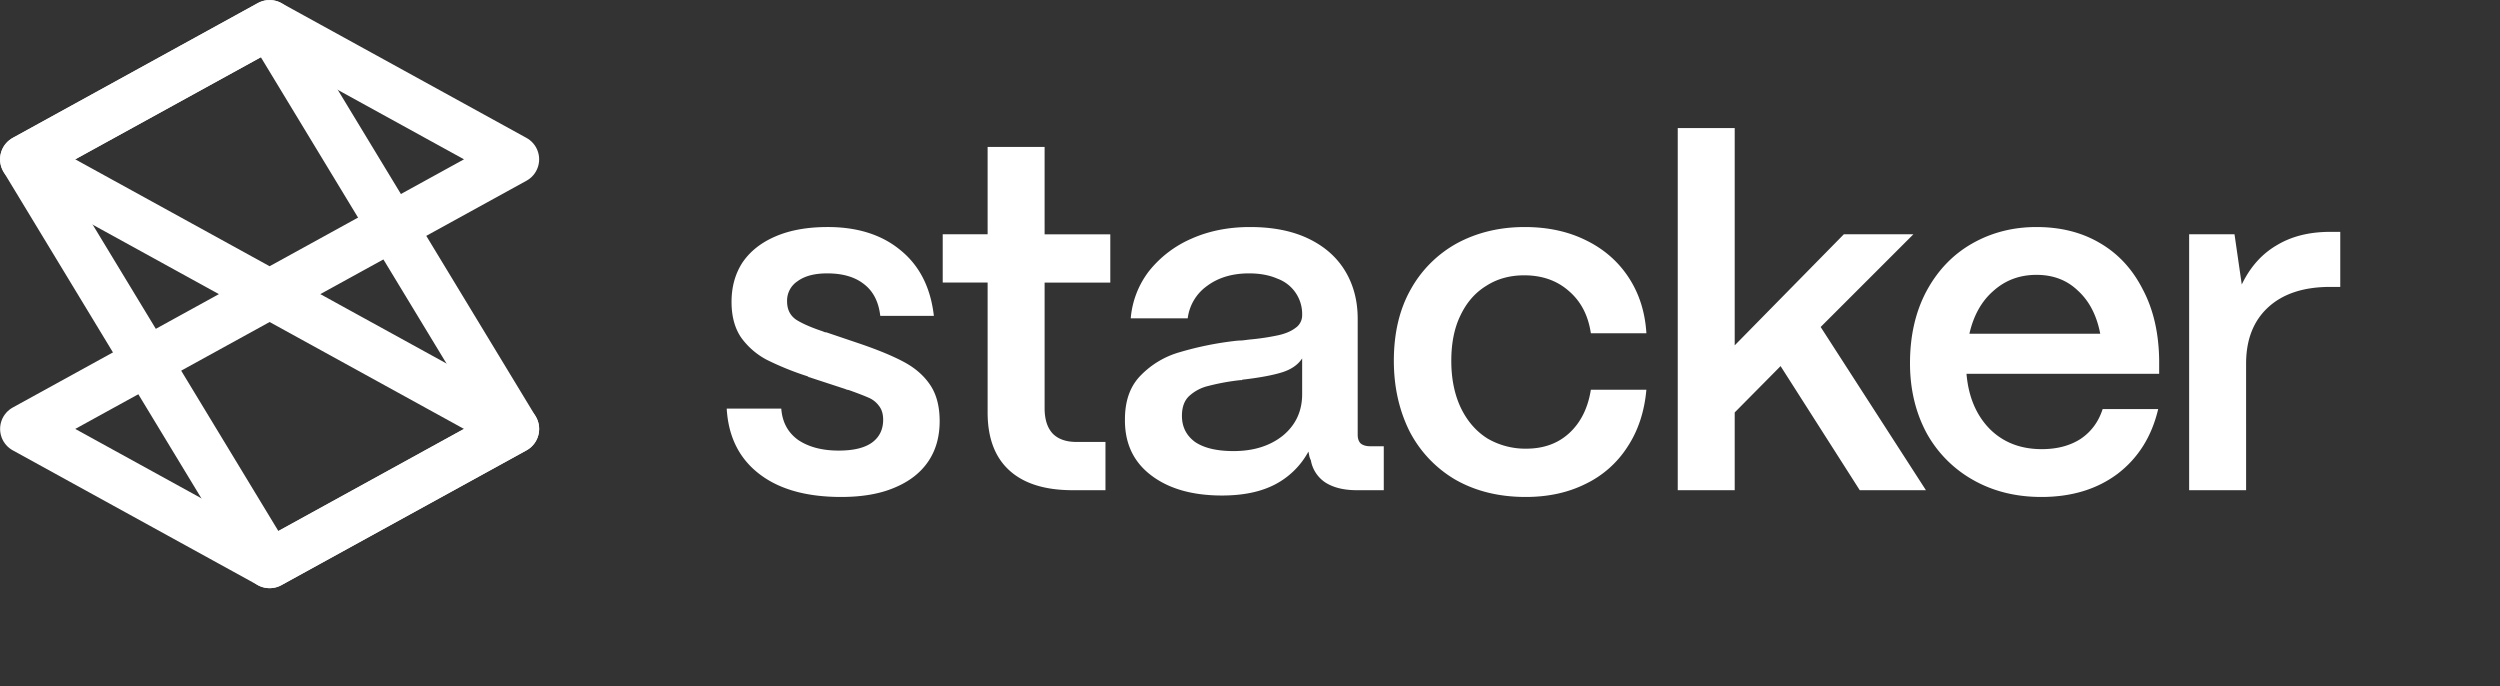 <svg xmlns="http://www.w3.org/2000/svg" width="102" height="28" fill="none" id="svg1160476080_4147"><rect width="100%" height="100%" fill="#333333" stroke="none"/><path d="m11 1 10 5.5L11 12 1 6.5 11 1Zm0 11 10 5.5L11 23l-9.999-5.5 10-5.5Z" stroke="#fff" stroke-width="1.994" stroke-linejoin="round"></path><path d="M1 6.5 11 23l10-5.5L11 1 1 6.5Z" stroke="#fff" stroke-width="1.994" stroke-linejoin="round"></path><path d="M34.32 20.276c-1.42 0-2.536-.315-3.35-.946-.814-.63-1.254-1.517-1.32-2.66h2.226c.04.552.27.979.69 1.281.433.29.985.433 1.655.433.59 0 1.037-.105 1.34-.315.315-.223.472-.538.472-.945 0-.237-.059-.427-.177-.572a1.016 1.016 0 0 0-.434-.334c-.183-.08-.44-.178-.768-.296a.322.322 0 0 0-.098-.02.752.752 0 0 0-.099-.04l-1.379-.452a.175.175 0 0 0-.079-.02.23.23 0 0 0-.059-.04 11.88 11.88 0 0 1-1.655-.67 3.022 3.022 0 0 1-1.044-.905c-.262-.381-.394-.867-.394-1.458 0-.618.151-1.156.453-1.616.316-.46.769-.814 1.36-1.064.59-.25 1.293-.374 2.108-.374 1.221 0 2.213.315 2.974.946.775.63 1.228 1.523 1.36 2.679h-2.187c-.066-.578-.289-1.011-.67-1.3-.368-.29-.867-.434-1.497-.434-.512 0-.913.105-1.202.316a.945.945 0 0 0-.433.827c0 .328.124.578.374.749.25.157.61.315 1.084.473a.767.767 0 0 0 .098.039.21.21 0 0 1 .099.02l1.28.433c.775.263 1.392.519 1.852.768.46.25.814.565 1.064.946.25.38.374.867.374 1.458 0 .643-.157 1.195-.473 1.655-.315.46-.775.814-1.379 1.063-.59.25-1.313.375-2.167.375ZM43.762 20c-1.13 0-1.99-.27-2.58-.808-.592-.538-.887-1.326-.887-2.364v-5.3h-1.832v-1.97h1.832V5.994h2.325V9.56h2.68v1.97h-2.68v5.122c0 .46.112.808.336 1.044.223.223.544.335.965.335h1.182V20h-1.34Zm6.096.217c-1.208 0-2.174-.276-2.896-.828-.723-.551-1.077-1.313-1.064-2.285 0-.762.217-1.36.65-1.793a3.575 3.575 0 0 1 1.596-.945 13.281 13.281 0 0 1 2.226-.454c.105-.013.204-.02.296-.02l.315-.039a9.738 9.738 0 0 0 1.182-.177c.289-.066.519-.164.69-.295a.62.62 0 0 0 .275-.532 1.532 1.532 0 0 0-1.005-1.478c-.328-.144-.715-.217-1.162-.217-.683 0-1.254.171-1.714.513a1.91 1.91 0 0 0-.788 1.32h-2.325a3.649 3.649 0 0 1 .75-1.931 4.489 4.489 0 0 1 1.733-1.32c.709-.315 1.504-.473 2.383-.473.933 0 1.728.158 2.384.473.657.315 1.156.755 1.498 1.32.341.565.512 1.215.512 1.95v4.728c0 .158.04.276.118.355.092.079.223.118.394.118h.552V20h-1.104c-.525 0-.952-.105-1.28-.315a1.363 1.363 0 0 1-.591-.906.768.768 0 0 1-.06-.158c-.012-.066-.026-.131-.039-.197a3.26 3.26 0 0 1-1.359 1.34c-.578.302-1.3.453-2.167.453Zm.473-1.813c.814 0 1.484-.21 2.01-.63.525-.434.787-.998.787-1.694v-1.458c-.17.262-.446.453-.827.571-.381.118-.913.217-1.596.296-.013 0-.026.006-.04.02h-.058a9.076 9.076 0 0 0-1.3.236 1.749 1.749 0 0 0-.789.413c-.197.184-.295.453-.295.808 0 .447.177.801.532 1.064.367.25.893.374 1.576.374Zm11.916 1.872c-1.09 0-2.049-.237-2.876-.71a4.878 4.878 0 0 1-1.872-1.99c-.42-.853-.63-1.805-.63-2.856 0-1.13.23-2.101.69-2.915a4.812 4.812 0 0 1 1.91-1.892c.815-.433 1.727-.65 2.739-.65.932 0 1.76.177 2.482.532.735.355 1.32.86 1.753 1.517.434.657.677 1.418.73 2.285h-2.266c-.106-.722-.401-1.293-.887-1.714-.486-.433-1.097-.65-1.832-.65-.591 0-1.11.145-1.556.434-.447.275-.795.676-1.045 1.201-.25.513-.374 1.13-.374 1.852 0 .736.131 1.38.394 1.93.263.54.624.953 1.084 1.242a3.07 3.07 0 0 0 1.576.414c.709 0 1.293-.21 1.753-.63.473-.434.768-1.025.887-1.774h2.265c-.079.893-.335 1.668-.768 2.325a4.175 4.175 0 0 1-1.714 1.517c-.71.355-1.524.532-2.443.532ZM68.452 20V5.224h2.324v8.866l4.453-4.531h2.837l-3.783 3.782L78.578 20h-2.7l-3.23-5.063-1.872 1.891V20h-2.324Zm14.835.276c-1.038 0-1.964-.23-2.778-.69a4.912 4.912 0 0 1-1.911-1.93c-.447-.84-.67-1.787-.67-2.837 0-1.117.223-2.095.67-2.936.46-.853 1.083-1.503 1.871-1.95.788-.447 1.662-.67 2.62-.67.986 0 1.846.217 2.581.65.749.434 1.333 1.064 1.754 1.892.433.814.656 1.78.67 2.896v.551h-7.861c.079.933.394 1.681.945 2.246.552.552 1.261.827 2.128.827.618 0 1.143-.137 1.576-.413.434-.29.736-.696.906-1.222h2.266c-.263 1.117-.814 1.997-1.655 2.64-.84.63-1.878.946-3.112.946Zm2.403-6.659c-.144-.749-.447-1.333-.906-1.753-.447-.434-1.012-.65-1.695-.65s-1.267.216-1.753.65c-.486.42-.814 1.004-.985 1.753h5.339ZM89.317 20V9.559h1.851l.296 2.049c.341-.71.814-1.242 1.418-1.596.604-.368 1.333-.552 2.187-.552h.414v2.246h-.414c-1.077 0-1.918.276-2.522.827-.604.552-.906 1.32-.906 2.305V20h-2.325Z" fill="#fff"></path></svg>